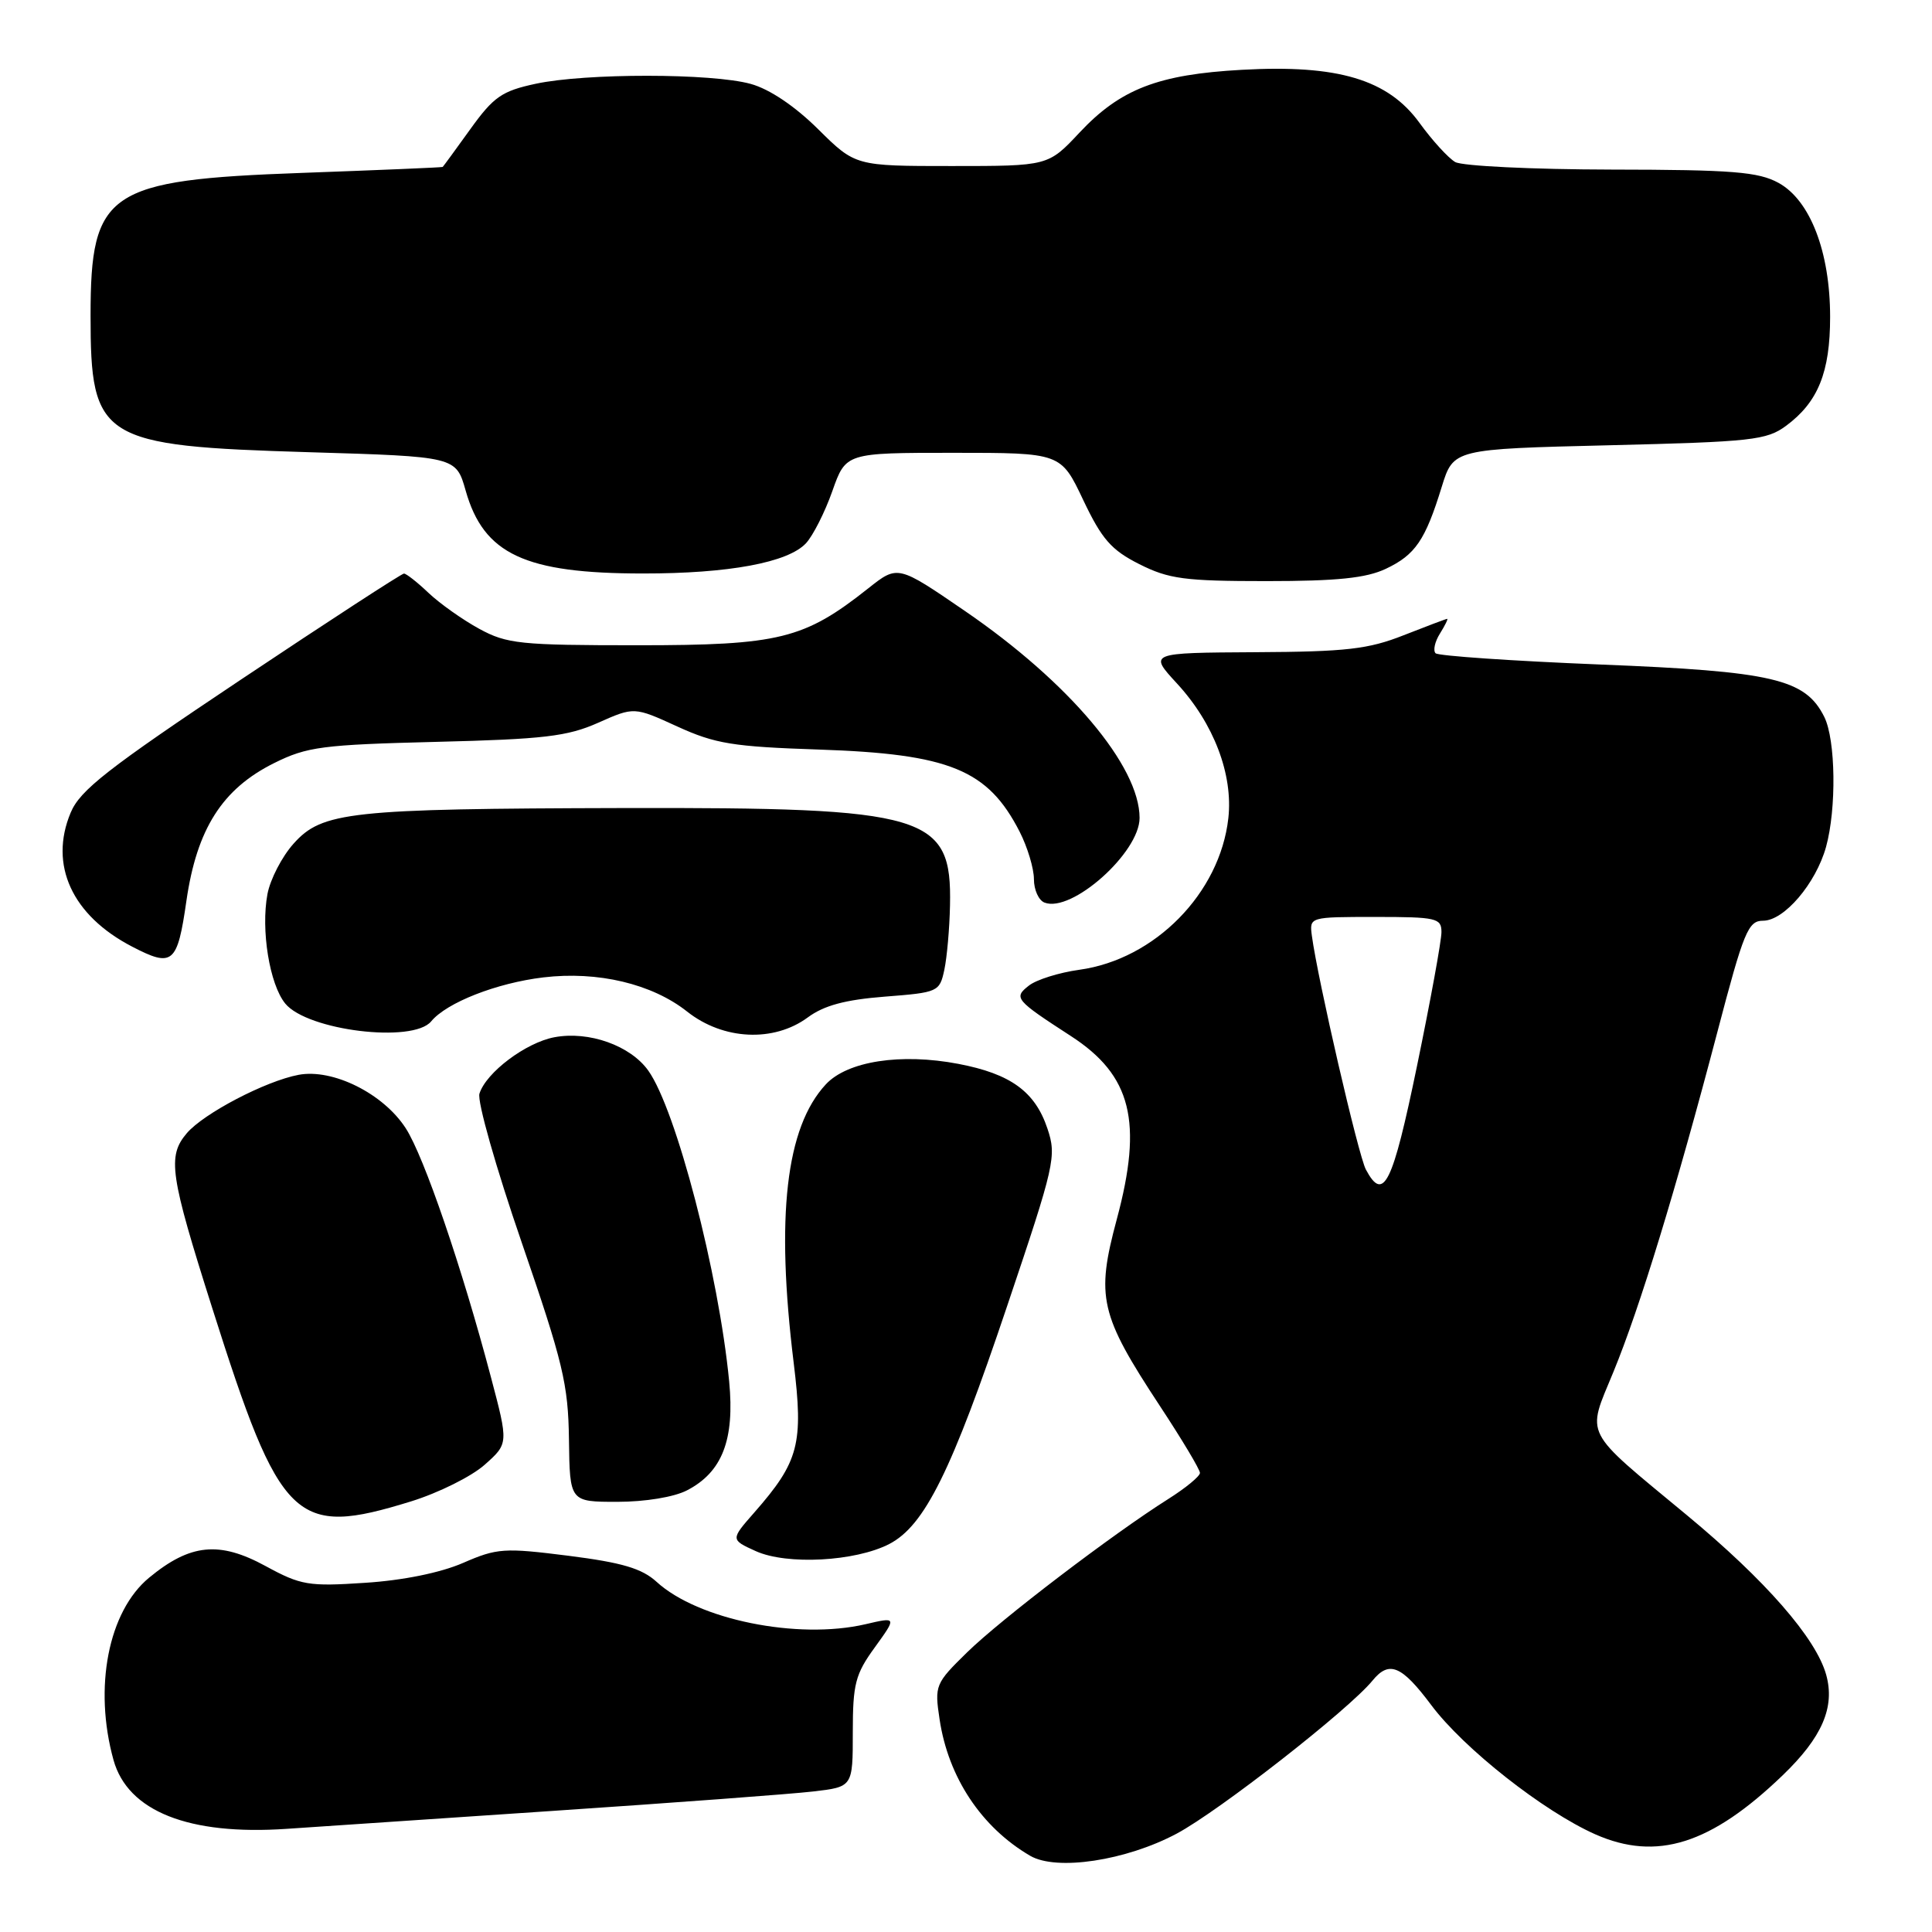 <?xml version="1.0" encoding="UTF-8" standalone="no"?>
<!DOCTYPE svg PUBLIC "-//W3C//DTD SVG 1.1//EN" "http://www.w3.org/Graphics/SVG/1.1/DTD/svg11.dtd" >
<svg xmlns="http://www.w3.org/2000/svg" xmlns:xlink="http://www.w3.org/1999/xlink" version="1.1" viewBox="0 0 256 256">
 <g >
 <path fill="currentColor"
d=" M 155.91 242.97 C 161.53 239.97 178.72 226.54 181.87 222.68 C 184.07 219.99 185.72 220.68 189.64 225.92 C 193.94 231.68 204.52 240.01 211.39 243.06 C 219.52 246.65 226.70 244.39 236.22 235.23 C 241.44 230.21 243.17 226.21 241.98 221.92 C 240.63 217.06 233.93 209.39 223.50 200.75 C 209.59 189.23 210.22 190.45 213.78 181.80 C 217.28 173.30 222.10 157.53 227.56 136.75 C 231.06 123.40 231.64 122.00 233.62 122.00 C 236.41 122.00 240.61 117.07 241.96 112.22 C 243.36 107.15 243.24 98.05 241.73 95.00 C 239.22 89.96 234.95 88.96 211.99 88.05 C 200.37 87.58 190.58 86.91 190.22 86.56 C 189.87 86.20 190.12 85.03 190.80 83.95 C 191.47 82.88 191.90 82.00 191.76 82.00 C 191.62 82.00 189.03 82.98 186.00 84.17 C 181.32 86.02 178.40 86.36 166.36 86.42 C 152.21 86.50 152.21 86.50 155.95 90.56 C 160.84 95.86 163.41 102.63 162.76 108.43 C 161.64 118.36 153.02 127.12 143.02 128.50 C 140.34 128.87 137.33 129.81 136.33 130.60 C 134.27 132.21 134.52 132.50 141.91 137.29 C 149.93 142.49 151.46 148.62 147.98 161.56 C 145.20 171.91 145.73 174.19 153.70 186.31 C 156.62 190.74 159.00 194.72 159.00 195.17 C 159.00 195.61 157.11 197.17 154.81 198.62 C 147.44 203.27 132.64 214.55 128.15 218.94 C 123.93 223.07 123.82 223.32 124.50 227.82 C 125.65 235.51 130.04 242.13 136.50 245.90 C 139.99 247.94 149.19 246.55 155.91 242.97 Z  M 73.00 239.97 C 89.22 238.88 104.86 237.72 107.75 237.38 C 113.00 236.77 113.00 236.77 113.00 229.53 C 113.00 223.13 113.33 221.84 115.92 218.28 C 118.83 214.25 118.83 214.25 114.67 215.22 C 105.69 217.30 92.48 214.62 87.00 209.60 C 85.06 207.83 82.44 207.05 75.35 206.15 C 66.80 205.07 65.87 205.13 61.35 207.10 C 58.35 208.40 53.39 209.41 48.38 209.73 C 40.88 210.23 39.87 210.06 35.19 207.51 C 29.06 204.17 25.21 204.55 19.76 209.05 C 14.35 213.51 12.38 223.61 15.04 233.21 C 16.93 240.01 25.02 243.22 38.00 242.33 C 41.02 242.12 56.77 241.06 73.00 239.97 Z  M 117.83 204.59 C 122.52 202.16 126.08 194.98 133.46 173.03 C 139.78 154.28 140.02 153.21 138.79 149.54 C 137.15 144.64 133.91 142.29 127.00 140.97 C 119.36 139.51 112.27 140.61 109.42 143.69 C 104.13 149.39 102.78 161.16 105.17 180.60 C 106.48 191.31 105.86 193.67 99.97 200.39 C 96.79 204.01 96.79 204.01 100.14 205.53 C 104.27 207.40 113.33 206.91 117.83 204.59 Z  M 54.44 198.95 C 58.10 197.82 62.50 195.63 64.23 194.08 C 67.38 191.28 67.38 191.28 65.04 182.44 C 61.21 167.94 56.19 153.26 53.77 149.51 C 50.81 144.91 44.11 141.57 39.57 142.42 C 35.20 143.24 26.99 147.53 24.75 150.16 C 22.15 153.22 22.51 155.65 28.13 173.35 C 37.18 201.88 39.05 203.70 54.44 198.95 Z  M 91.03 197.48 C 95.70 195.07 97.36 190.77 96.62 183.06 C 95.24 168.75 89.59 147.04 85.90 141.86 C 83.53 138.54 78.04 136.58 73.46 137.44 C 69.68 138.15 64.42 142.10 63.53 144.91 C 63.21 145.91 65.73 154.77 69.12 164.61 C 74.61 180.56 75.29 183.39 75.39 190.75 C 75.50 199.00 75.50 199.00 81.80 199.00 C 85.48 199.00 89.32 198.37 91.03 197.48 Z  M 57.13 135.34 C 59.18 132.85 65.81 130.25 72.00 129.51 C 79.22 128.65 86.40 130.36 91.05 134.04 C 95.82 137.82 102.53 138.14 107.04 134.81 C 109.18 133.23 111.99 132.47 117.24 132.06 C 124.32 131.51 124.50 131.43 125.13 128.50 C 125.48 126.85 125.82 123.01 125.88 119.97 C 126.14 107.93 122.93 106.98 82.57 107.07 C 46.28 107.16 42.68 107.55 38.89 111.80 C 37.36 113.51 35.81 116.51 35.44 118.46 C 34.55 123.23 35.72 130.44 37.80 132.98 C 40.74 136.56 54.71 138.26 57.13 135.34 Z  M 24.70 119.37 C 26.08 109.83 29.46 104.52 36.33 101.11 C 40.69 98.94 42.72 98.68 57.82 98.30 C 72.07 97.95 75.19 97.58 79.26 95.77 C 84.03 93.65 84.03 93.65 89.76 96.27 C 94.77 98.56 97.14 98.94 108.50 99.32 C 125.83 99.90 130.90 101.98 135.11 110.21 C 136.15 112.25 137.00 115.08 137.00 116.49 C 137.00 117.91 137.63 119.31 138.41 119.60 C 142.01 120.99 151.00 112.97 151.00 108.38 C 151.00 101.50 141.63 90.39 127.86 80.96 C 118.96 74.86 118.96 74.86 115.06 77.95 C 106.55 84.69 103.29 85.50 84.50 85.50 C 68.92 85.50 67.17 85.32 63.50 83.32 C 61.30 82.12 58.28 79.98 56.79 78.57 C 55.31 77.16 53.83 76.00 53.53 76.00 C 53.22 76.00 43.49 82.33 31.91 90.06 C 14.25 101.85 10.60 104.70 9.36 107.69 C 6.47 114.60 9.54 121.30 17.50 125.43 C 22.89 128.23 23.50 127.72 24.70 119.37 Z  M 183.63 75.37 C 187.54 73.52 188.86 71.58 191.04 64.50 C 192.59 59.50 192.59 59.50 213.22 59.00 C 232.14 58.54 234.09 58.33 236.68 56.41 C 240.90 53.28 242.50 49.33 242.50 42.00 C 242.50 33.38 239.86 26.53 235.66 24.23 C 232.99 22.77 229.58 22.49 213.50 22.47 C 203.05 22.45 193.74 22.00 192.82 21.47 C 191.90 20.93 189.77 18.60 188.09 16.28 C 183.92 10.53 177.28 8.54 164.56 9.25 C 153.45 9.86 148.45 11.80 143.04 17.57 C 138.89 22.00 138.89 22.00 126.11 22.00 C 113.34 22.00 113.34 22.00 108.40 17.11 C 105.32 14.06 101.96 11.80 99.48 11.12 C 94.35 9.69 77.58 9.68 70.98 11.10 C 66.50 12.06 65.41 12.82 62.33 17.10 C 60.40 19.79 58.74 22.05 58.66 22.12 C 58.57 22.19 50.17 22.54 40.00 22.91 C 14.24 23.84 12.00 25.35 12.00 41.82 C 12.00 58.28 13.30 59.09 40.96 59.92 C 60.42 60.50 60.42 60.50 61.70 65.00 C 64.09 73.44 69.54 75.99 85.20 75.99 C 96.58 76.00 104.42 74.54 106.80 71.98 C 107.73 70.97 109.31 67.86 110.29 65.07 C 112.08 60.00 112.08 60.00 126.33 60.00 C 140.57 60.00 140.57 60.00 143.53 66.25 C 146.00 71.45 147.25 72.88 150.96 74.75 C 154.87 76.72 156.95 77.00 167.81 77.00 C 177.19 77.00 181.03 76.60 183.63 75.37 Z  M 180.99 154.98 C 179.99 153.12 174.61 129.80 173.83 124.00 C 173.50 121.50 173.50 121.50 182.25 121.50 C 190.33 121.50 191.00 121.65 191.00 123.50 C 191.01 124.60 189.55 132.59 187.76 141.25 C 184.51 156.97 183.33 159.36 180.99 154.98 Z "/>
</g>
</svg>